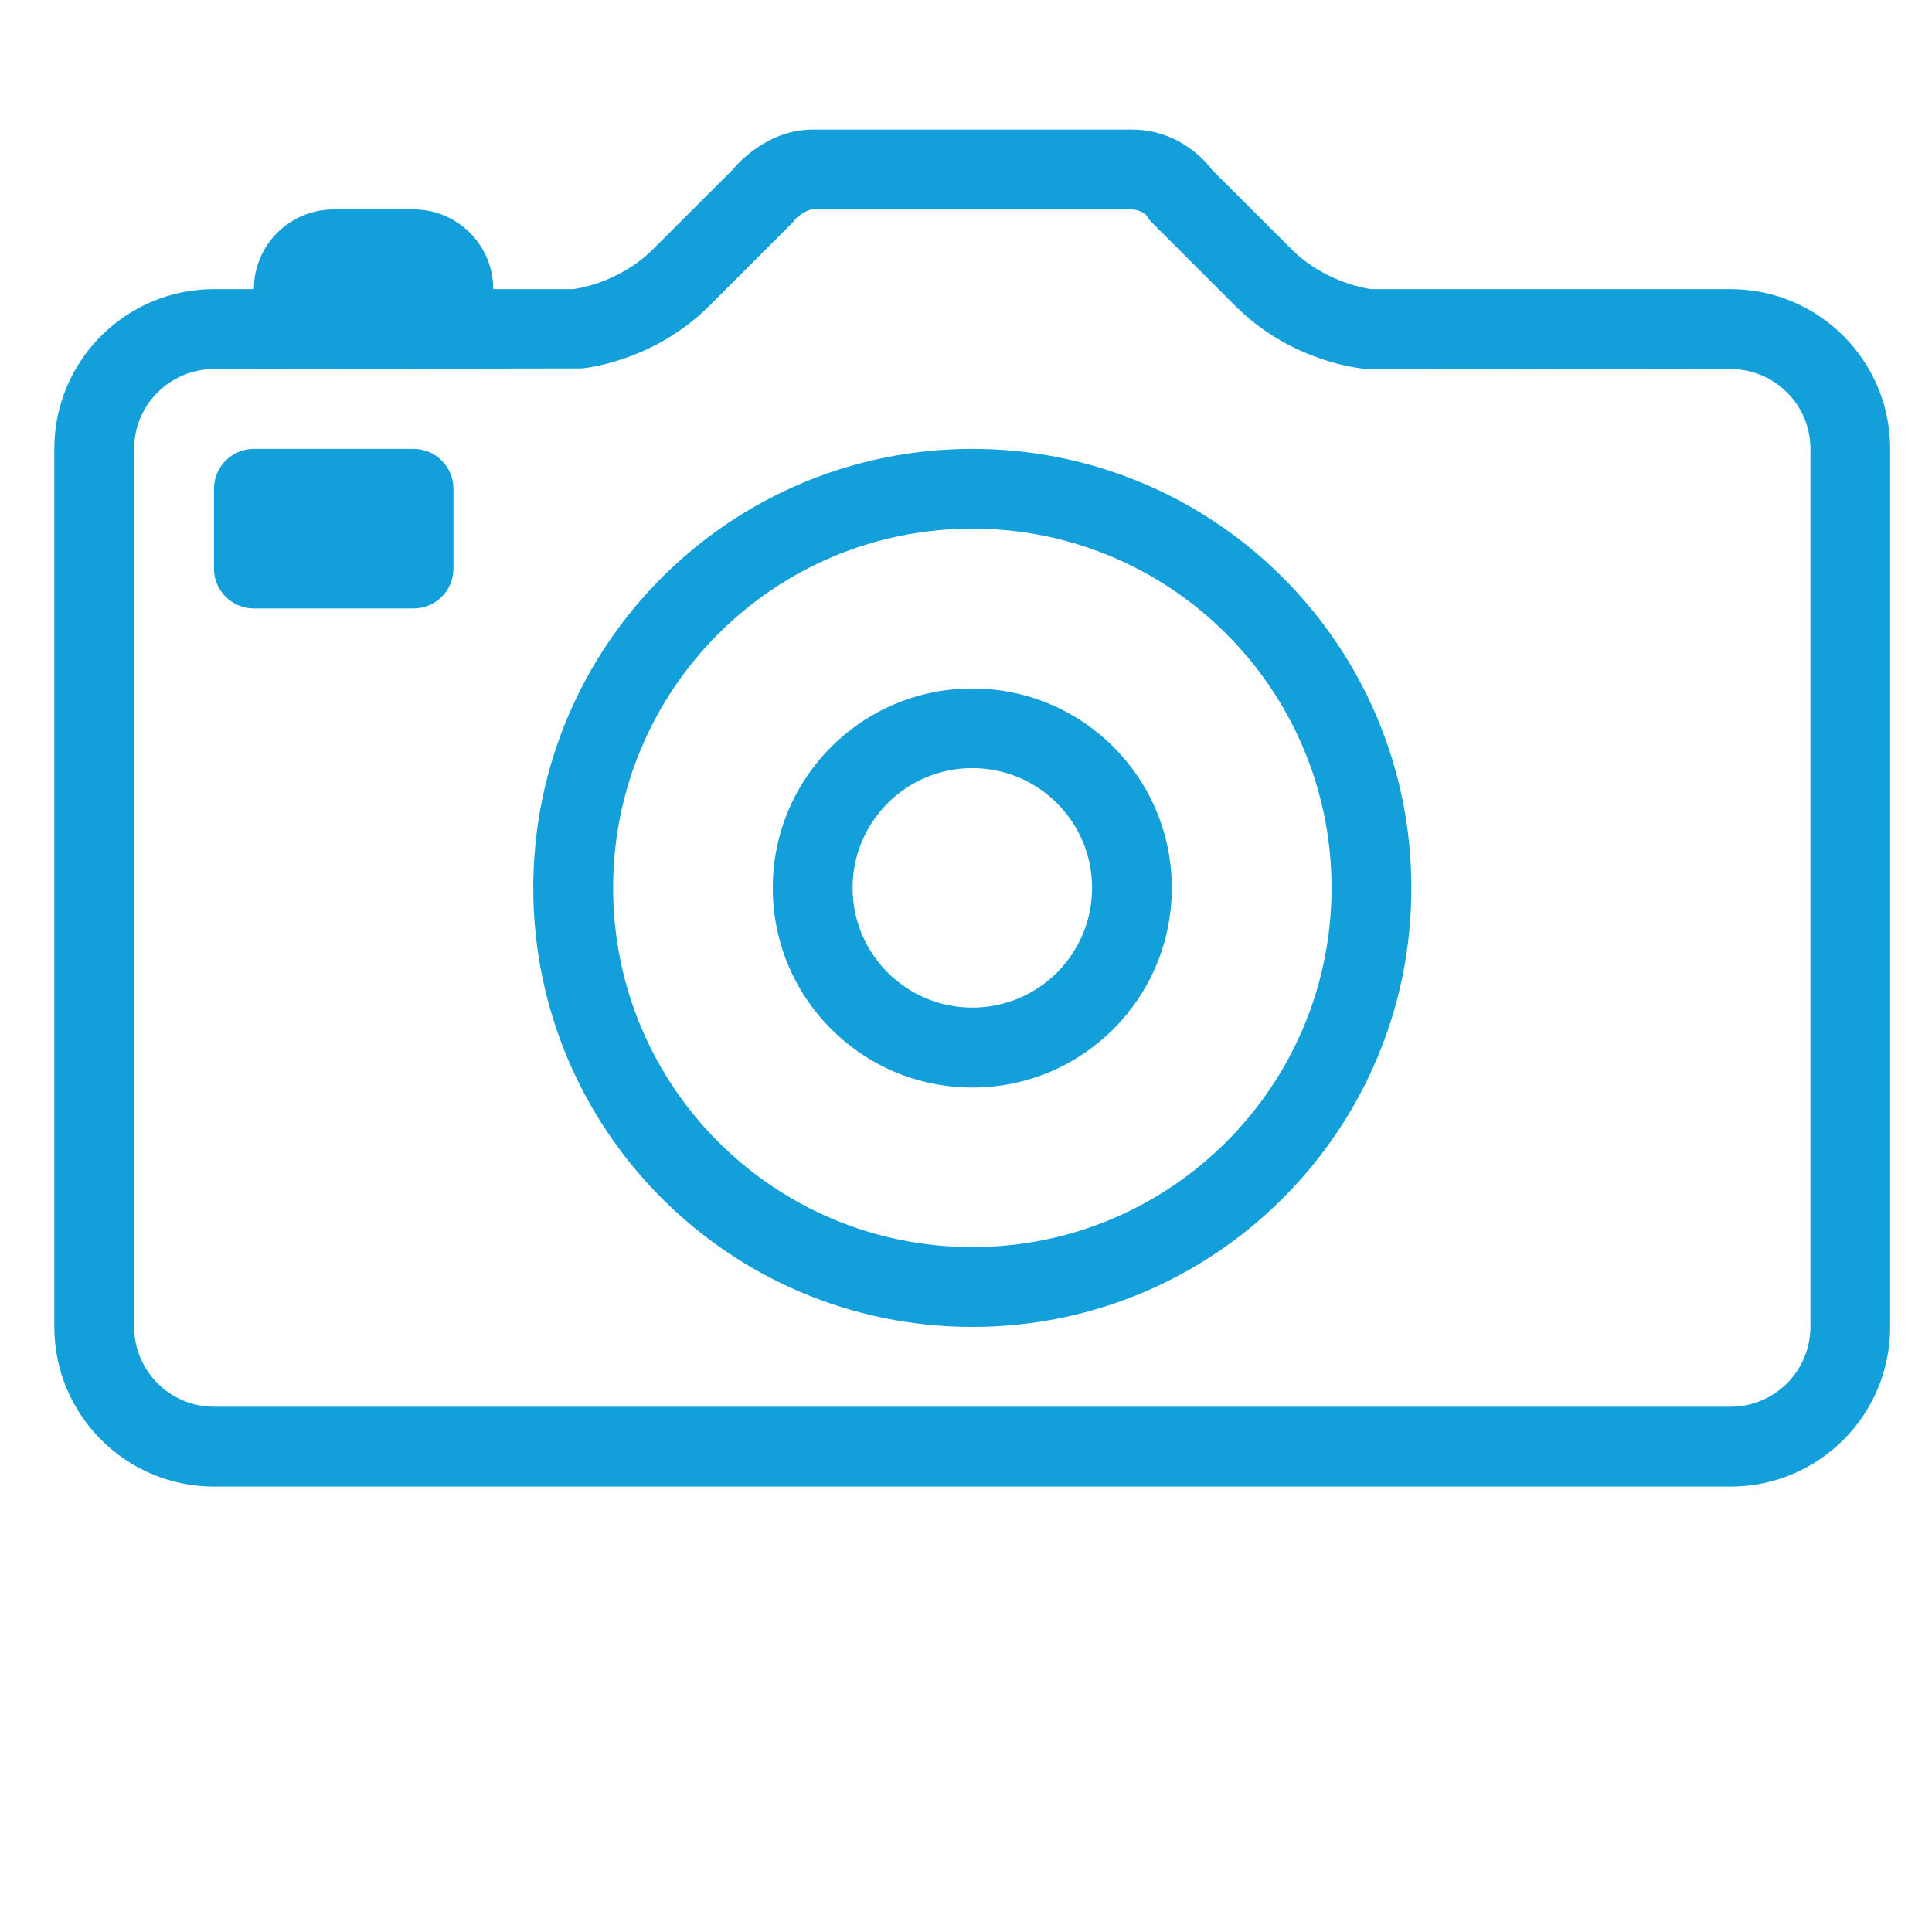 <?xml version="1.0" encoding="utf-8"?>
<!-- Generator: Adobe Illustrator 13.0.0, SVG Export Plug-In . SVG Version: 6.00 Build 14948)  -->
<!DOCTYPE svg PUBLIC "-//W3C//DTD SVG 1.1//EN" "http://www.w3.org/Graphics/SVG/1.1/DTD/svg11.dtd">
<svg version="1.1" id="Layer_1" xmlns="http://www.w3.org/2000/svg" xmlns:xlink="http://www.w3.org/1999/xlink" x="0px" y="0px"
	 width="21.201px" height="21.203px" viewBox="0 0 21.201 21.203" enable-background="new 0 0 21.201 21.203" xml:space="preserve">
<path fill="#13A0DB" d="M10.622,17.765"/>
<path fill="#139FDA" d="M18.991,16.313H2.348c-0.967,0-1.752-0.785-1.752-1.753V4.925c0-0.967,0.785-1.752,1.752-1.752h0.438
	c0-0.483,0.393-0.875,0.876-0.875h0.876c0.483,0,0.875,0.392,0.875,0.875H6.29c0,0,0.493-0.055,0.876-0.438L8.042,1.86
	c0,0,0.342-0.438,0.875-0.438h3.504c0.575,0,0.876,0.438,0.876,0.438l0.876,0.875c0.383,0.383,0.876,0.438,0.876,0.438h3.941
	c0.968,0,1.752,0.785,1.752,1.752v9.635C20.743,15.528,19.959,16.313,18.991,16.313 M19.867,4.925c0-0.483-0.393-0.875-0.876-0.875
	l-4.038-0.005c-0.134-0.015-0.828-0.118-1.398-0.689l-0.933-0.933l-0.046-0.066c0,0-0.069-0.058-0.154-0.058H8.917
	c-0.066,0-0.164,0.078-0.186,0.101L8.699,2.441L7.786,3.354C7.214,3.926,6.52,4.029,6.387,4.043L4.569,4.046
	C4.558,4.047,4.548,4.05,4.538,4.05H3.662c-0.006,0-0.011-0.002-0.018-0.002L2.348,4.05c-0.483,0-0.876,0.393-0.876,0.875v9.635
	c0,0.484,0.393,0.877,0.876,0.877h16.643c0.483,0,0.876-0.393,0.876-0.877V4.925z M10.67,14.561c-2.661,0-4.818-2.156-4.818-4.817
	c0-2.661,2.157-4.818,4.818-4.818c2.661,0,4.818,2.157,4.818,4.818C15.488,12.404,13.331,14.561,10.67,14.561 M10.67,5.801
	c-2.178,0-3.942,1.765-3.942,3.942c0,2.178,1.764,3.942,3.942,3.942c2.177,0,3.942-1.765,3.942-3.942
	C14.612,7.566,12.847,5.801,10.67,5.801 M10.67,11.934c-1.21,0-2.19-0.98-2.19-2.19c0-1.209,0.98-2.189,2.19-2.189
	s2.189,0.98,2.189,2.189C12.859,10.953,11.88,11.934,10.67,11.934 M10.67,8.429c-0.726,0-1.314,0.589-1.314,1.314
	c0,0.726,0.588,1.314,1.314,1.314s1.314-0.588,1.314-1.314C11.984,9.018,11.396,8.429,10.67,8.429 M4.538,6.677H2.786
	c-0.242,0-0.438-0.196-0.438-0.438V5.364c0-0.242,0.196-0.438,0.438-0.438h1.752c0.242,0,0.438,0.196,0.438,0.438V6.24
	C4.976,6.481,4.78,6.677,4.538,6.677"/>
</svg>

